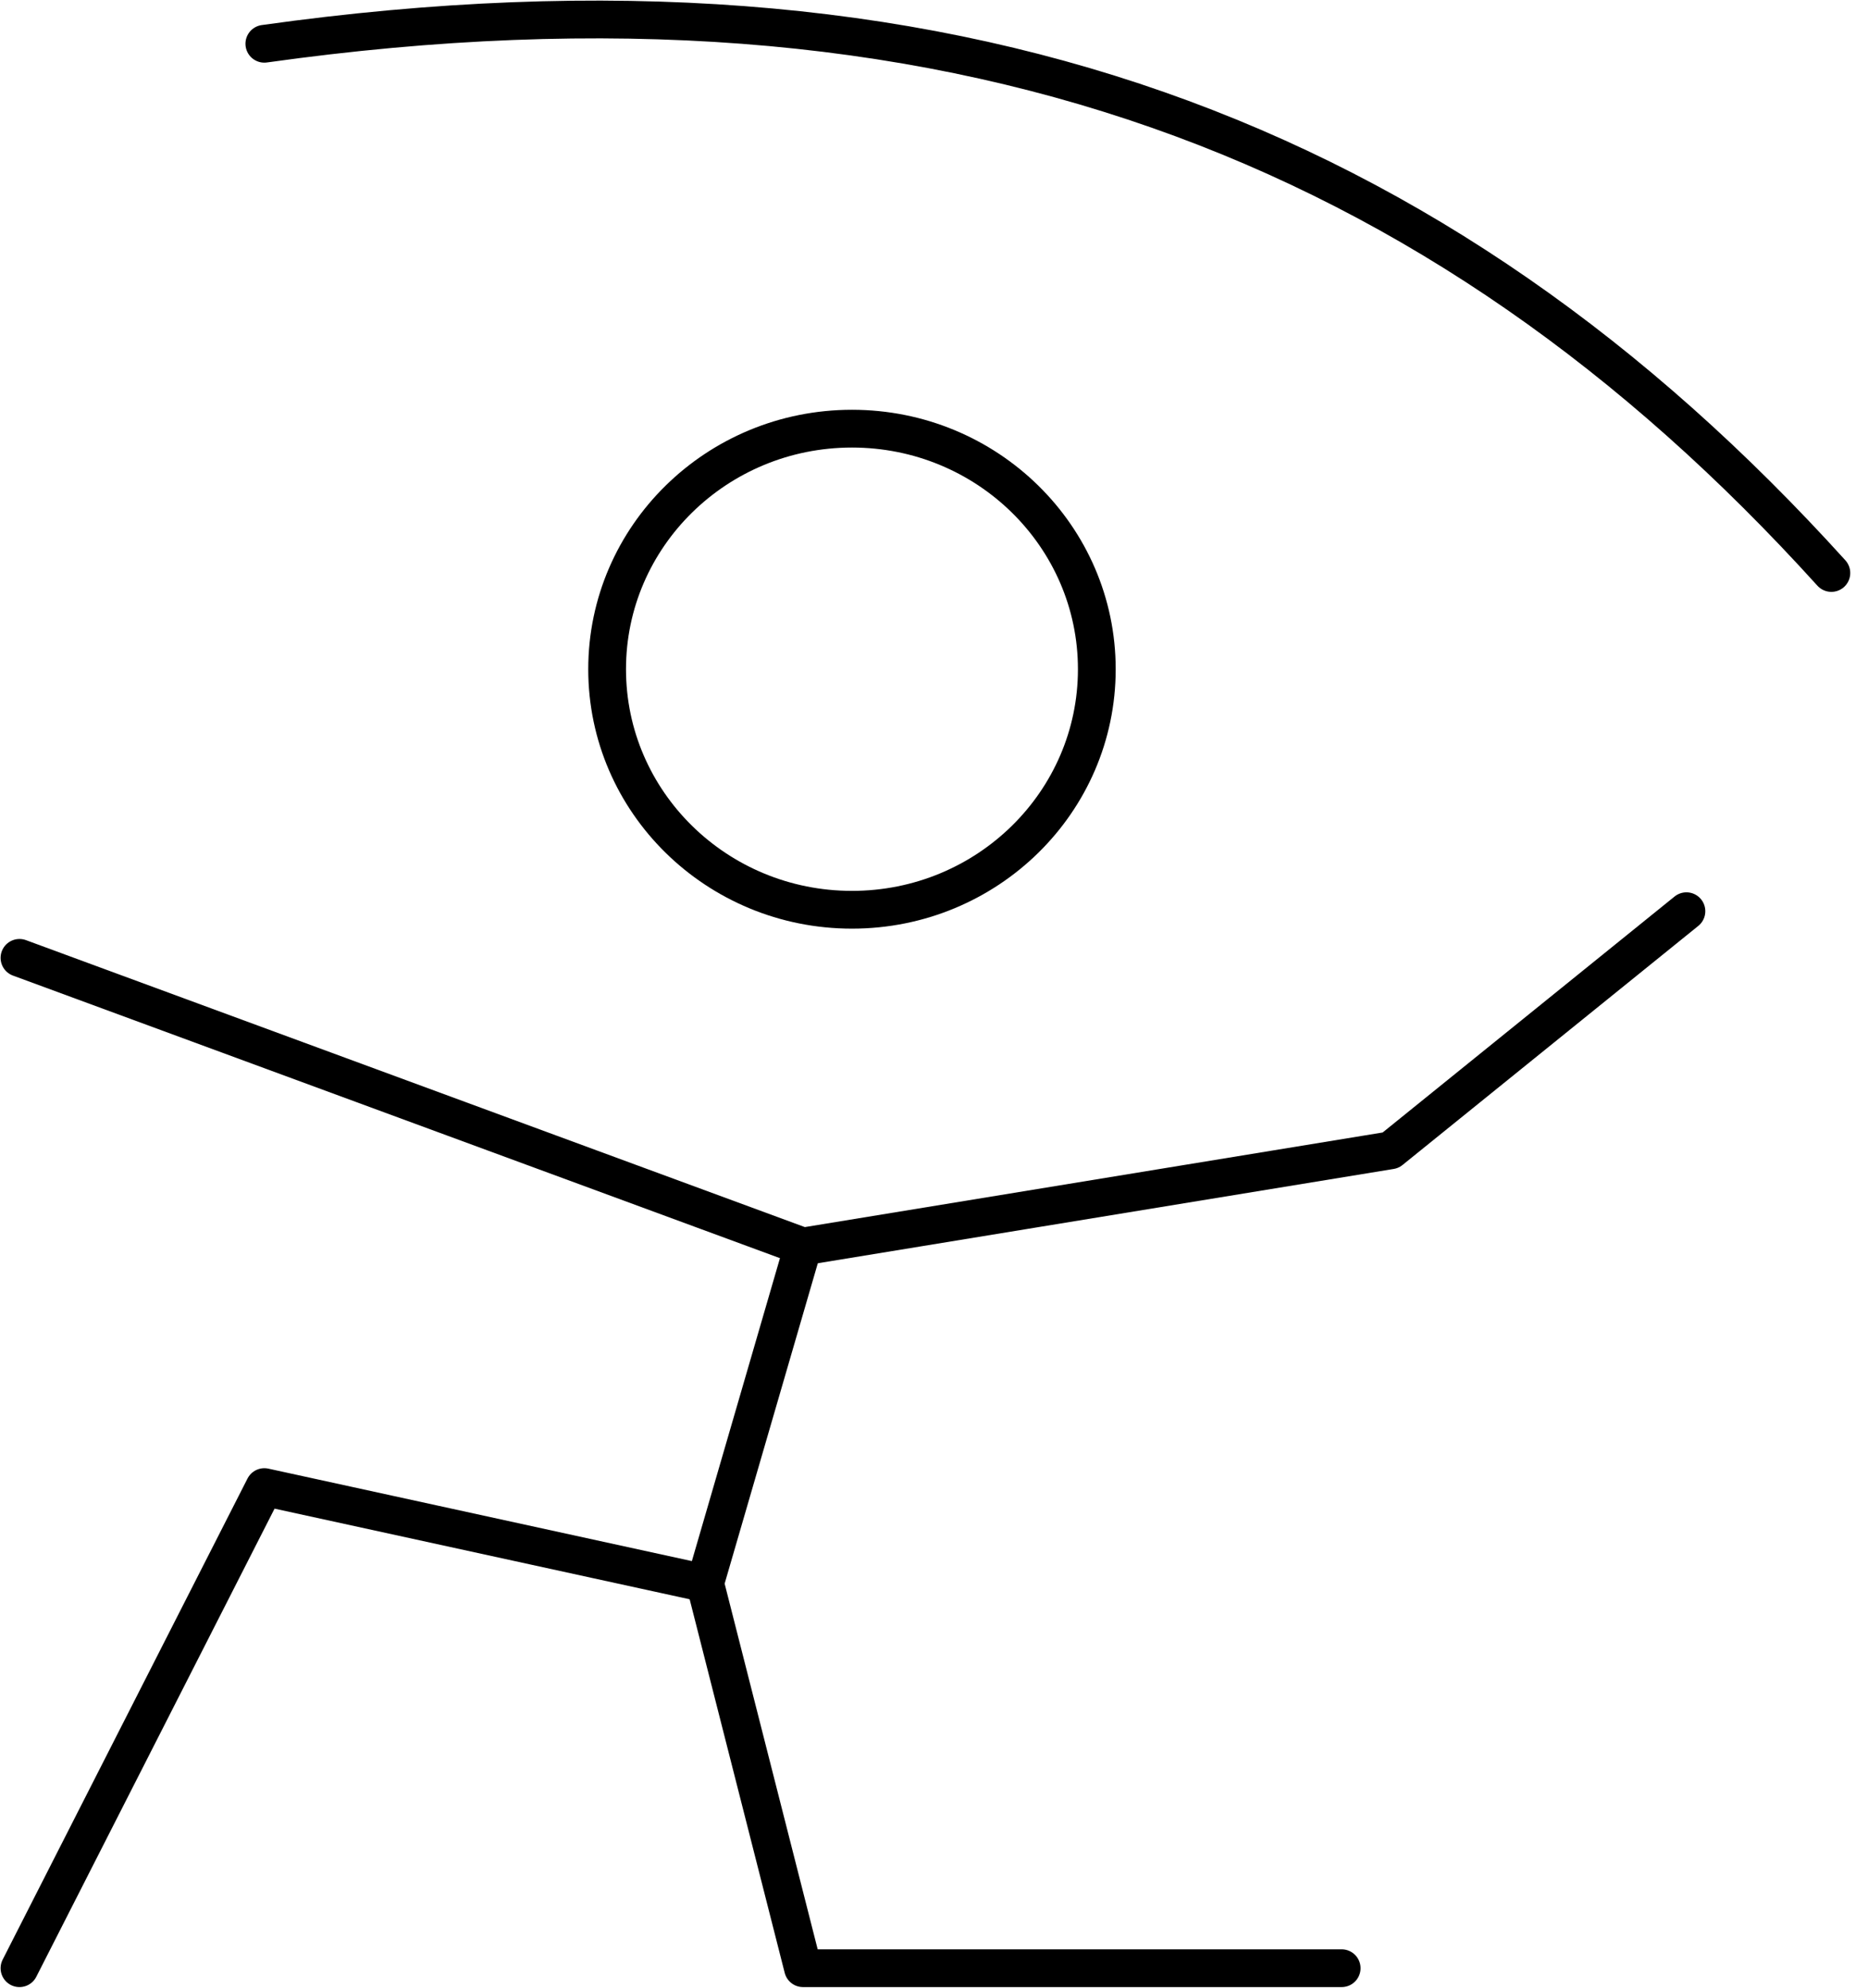 <svg width="94" height="100" viewBox="0 0 94 100" fill="none" xmlns="http://www.w3.org/2000/svg">
<g clip-path="url(#clip0_87_34)">
<path d="M42.872 45.77C49.677 45.77 55.193 40.352 55.193 33.668C55.193 26.984 49.677 21.566 42.872 21.566C36.068 21.566 30.551 26.984 30.551 33.668C30.551 40.352 36.068 45.77 42.872 45.77Z" stroke="black" stroke-width="1.9" stroke-miterlimit="2"/>
<path d="M40.408 62.713L35.48 79.656L13.302 74.815L0.98 99.02" stroke="black" stroke-width="1.9" stroke-miterlimit="2" stroke-linecap="round" stroke-linejoin="round"/>
<path d="M35.48 79.656L40.408 99.02H67.514" stroke="black" stroke-width="1.9" stroke-miterlimit="2" stroke-linecap="round" stroke-linejoin="round"/>
<path d="M0.98 48.19L40.408 62.713L69.979 57.872L84.863 45.843" stroke="black" stroke-width="1.9" stroke-miterlimit="2" stroke-linecap="round" stroke-linejoin="round"/>
<path d="M13.302 2.202C47.801 -2.639 72.443 7.043 92.157 28.827" stroke="black" stroke-width="1.9" stroke-miterlimit="2" stroke-linecap="round" stroke-linejoin="round"/>
</g>
<defs>
<clipPath id="clip0_87_34">
<rect width="93.137" height="100" fill="white"/>
</clipPath>
</defs>
</svg>
